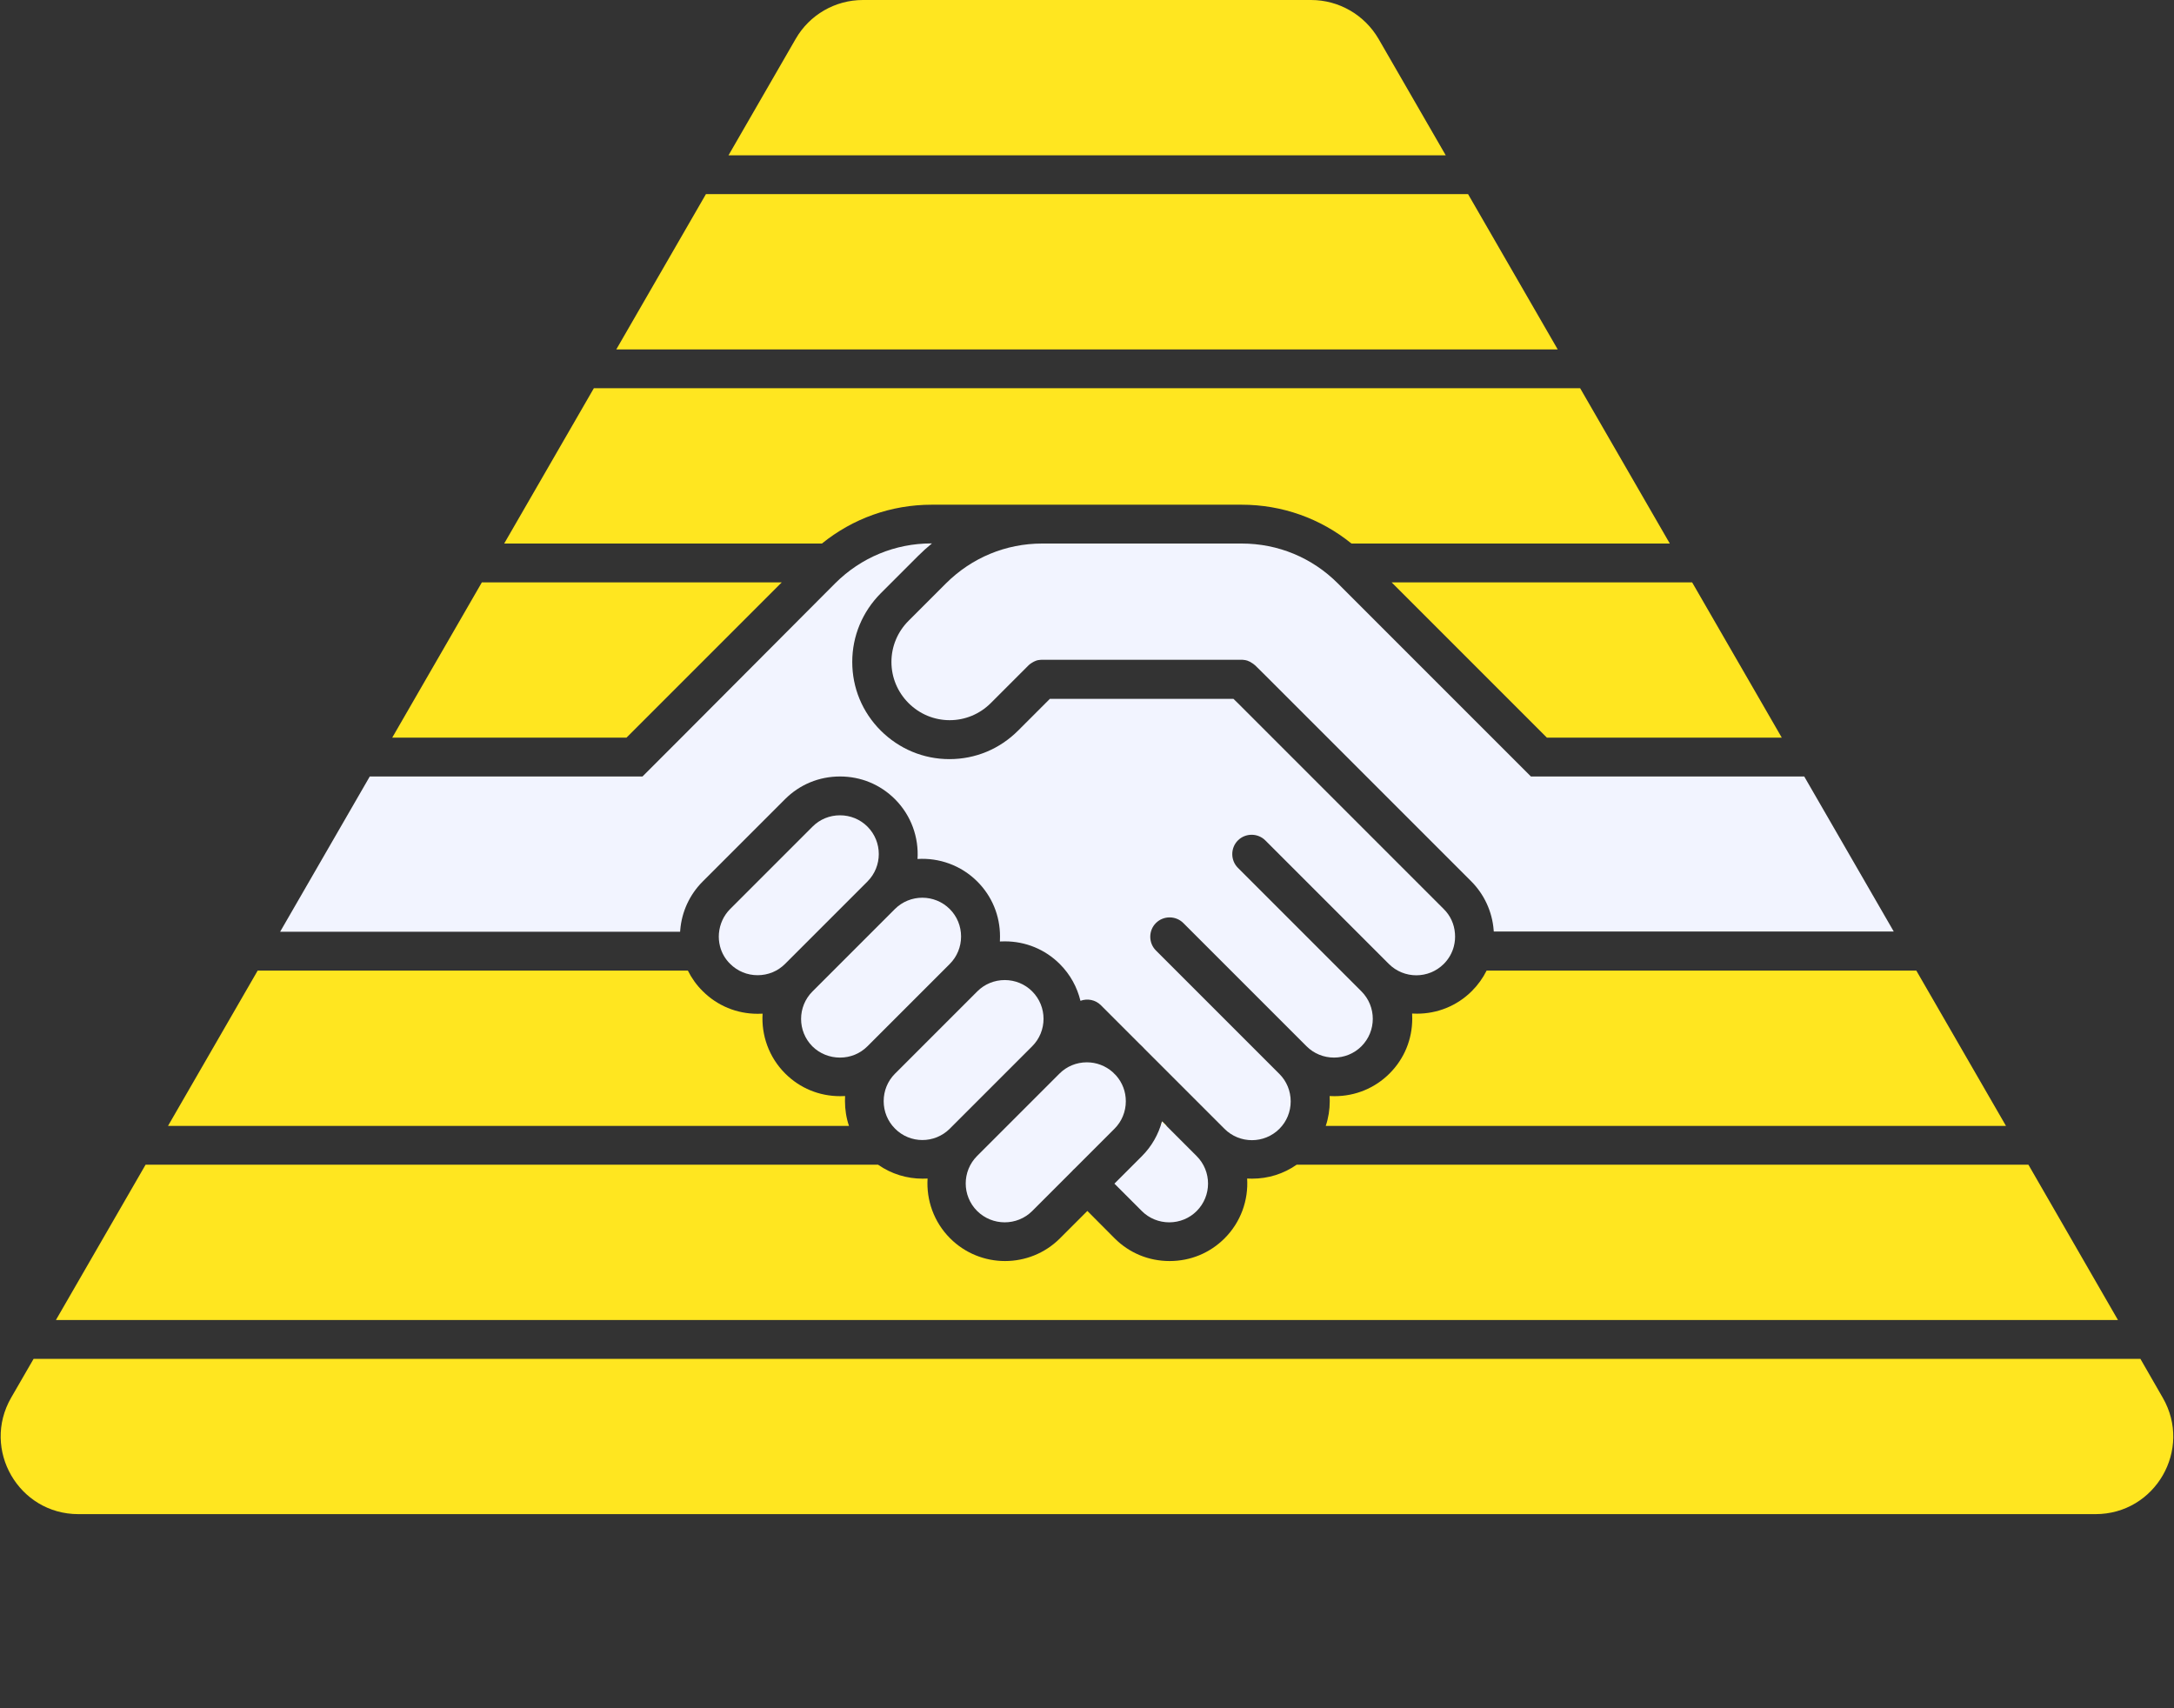 <?xml version="1.0" encoding="utf-8"?>
<!-- Generator: Adobe Illustrator 21.1.0, SVG Export Plug-In . SVG Version: 6.00 Build 0)  -->
<svg version="1.1" id="Layer_1" xmlns="http://www.w3.org/2000/svg" xmlns:xlink="http://www.w3.org/1999/xlink" x="0px" y="0px"
	 viewBox="0 0 1792 1408" enable-background="new 0 0 1792 1408" xml:space="preserve">
<rect x="0" y="0" width="1792" height="1408" fill="#333333" stroke="none"/>
<rect y="-192" display="none" fill="#EEEEEE" width="1792" height="1792"/>
<rect x="192" display="none" fill="#DFDFDF" width="1408" height="1408"/>
<rect x="-128" y="-320" display="none" fill="#FAFAFA" width="1024" height="1024"/>
<g display="none">
	<rect x="-128" y="640" display="inline" fill="#FFCC00" width="2048" height="128"/>
	<rect x="-128" y="800" display="inline" fill="#FFCC00" width="2048" height="128"/>
	<rect x="-128" y="480" display="inline" fill="#FFCC00" width="2048" height="128"/>
	<rect x="-128" y="320" display="inline" fill="#FFCC00" width="2048" height="128"/>
	<rect x="-128" y="1280" display="inline" fill="#FFCC00" width="2048" height="128"/>
	<rect x="-128" y="1440" display="inline" fill="#FFCC00" width="2048" height="128"/>
	<rect x="-128" y="1600" display="inline" fill="#FFCC00" width="2048" height="128"/>
	<rect x="-128" y="1760" display="inline" fill="#FFCC00" width="2048" height="128"/>
	<rect x="-128" y="1120" display="inline" fill="#FFCC00" width="2048" height="128"/>
	<rect x="-128" y="960" display="inline" fill="#FFCC00" width="2048" height="128"/>
	<rect x="-128" y="160" display="inline" fill="#FFCC00" width="2048" height="128"/>
	<rect x="-128" display="inline" fill="#FFCC00" width="2048" height="128"/>
	<rect x="-128" y="-160" display="inline" fill="#FFCC00" width="2048" height="128"/>
	<rect x="-128" y="-320" display="inline" fill="#FFCC00" width="2048" height="128"/>
	<rect x="-128" y="-480" display="inline" fill="#FFCC00" width="2048" height="128"/>
</g>
<path display="none" d="M779.8,480.8C801,459.6,829.1,448,859,448h36.5h128c29.9,0,58,11.7,79.2,32.8L1229.9,608l32,32h22.6H1920
	v-32h-644.9l-149.8-149.8C1098.1,431,1062,416,1023.5,416h-128H859h-91c-38.5,0-74.6,15-101.8,42.2L516.4,608H-128v32h635h22.6
	l32-32l127.2-127.2C710,459.6,738.1,448,768,448h0.5c-3.9,3.2-7.7,6.6-11.3,10.2l-30.9,30.9c-15.2,15.2-23.5,35.2-23.5,56.6
	s8.4,41.4,23.5,56.6c15.2,15.2,35.2,23.5,56.6,23.5s41.4-8.4,56.6-23.5l26.2-26.2H1017l3.6,3.5l169.7,169.7l0,0l0,0
	c5.4,5.4,8.6,12.4,9.3,20.1c0.3,3.6,0,7.2-0.9,10.7l0,0c-1.4,5.5-4.3,10.5-8.3,14.5c-12.5,12.5-32.8,12.5-45.3,0l-101.8-101.8
	c-6.2-6.2-16.4-6.2-22.6,0s-6.2,16.4,0,22.6l101.8,101.8c12.5,12.5,12.5,32.8,0,45.3c-6,6-14.1,9.3-22.6,9.3s-16.6-3.3-22.6-9.3
	L975.5,760.7c-6.2-6.2-16.4-6.2-22.6,0s-6.2,16.4,0,22.6L1054.4,885c6,6,9.3,14.1,9.3,22.6s-3.3,16.6-9.3,22.6
	c-12.5,12.5-32.8,12.5-45.3,0l-65.8-65.8c-0.6-0.7-1.3-1.4-2-2.1s-1.4-1.3-2.1-2l-31.9-31.9c-4.6-4.6-11.2-5.8-16.9-3.7
	c-2.6-11.1-8.3-21.7-17-30.3c-12.1-12.1-28.1-18.7-45.3-18.7c-1.4,0-2.7,0.1-4.1,0.1c0.1-1.3,0.1-2.7,0.1-4.1
	c0-17.1-6.6-33.2-18.7-45.3c-13.5-13.5-31.6-19.7-49.3-18.6c1.1-17.7-5.1-35.8-18.6-49.3c-12.1-12.1-28.1-18.7-45.3-18.7
	s-33.2,6.6-45.3,18.7L579,726.4c-10.7,10.7-17.3,25-18.5,40.1c0,0.4-0.1,0.9-0.1,1.3H-128v32h694.9c3.1,6.3,7.2,12.1,12.3,17.1
	c12.1,12.1,28.1,18.7,45.3,18.7c1.4,0,2.7-0.1,4.1-0.1c-1.1,17.7,5.1,35.8,18.6,49.3c12.1,12.1,28.1,18.7,45.3,18.7
	c1.4,0,2.7-0.1,4.1-0.1c-0.1,1.3-0.1,2.7-0.1,4.1c0,17.1,6.6,33.2,18.7,45.3c12.5,12.5,28.9,18.7,45.3,18.7c1.4,0,2.7-0.1,4.1-0.1
	c-1.1,17.7,5.1,35.8,18.6,49.3c12.4,12.4,28.8,18.7,45.2,18.7s32.8-6.2,45.3-18.7l22.6-22.6l22.5,22.6l0,0l0,0
	c12.1,12.1,28.1,18.7,45.3,18.7s33.2-6.6,45.3-18.7c13.5-13.5,19.7-31.6,18.6-49.3c1.3,0.1,2.7,0.1,4.1,0.1
	c17.1,0,33.2-6.6,45.3-18.7c12.1-12.1,18.7-28.1,18.7-45.3c0-1.4-0.1-2.7-0.1-4.1c1.3,0.1,2.7,0.1,4.1,0.1
	c17.1,0,33.2-6.6,45.3-18.7c12.1-12.1,18.7-28.1,18.7-45.3c0-1.4-0.1-2.7-0.1-4.1c1.4,0.1,2.7,0.1,4.1,0.1
	c16.4,0,32.7-6.2,45.2-18.7c5-5,9.2-10.8,12.3-17.2H1920v-32h-688.6c0-0.4,0-0.9-0.1-1.3l0,0c-1.2-15.2-7.8-29.4-18.5-40.1l0,0
	l-169.7-169.7l0,0l0,0l-8.3-8.2c-0.1-0.1-0.2-0.2-0.4-0.3c-0.3-0.2-0.5-0.5-0.8-0.7c-0.2-0.2-0.4-0.3-0.6-0.4
	c-0.2-0.2-0.4-0.3-0.7-0.5c-0.2-0.2-0.5-0.3-0.7-0.4c-0.2-0.1-0.4-0.3-0.6-0.4c-0.2-0.1-0.5-0.2-0.7-0.4c-0.2-0.1-0.5-0.2-0.7-0.3
	s-0.5-0.2-0.7-0.3s-0.5-0.2-0.7-0.3s-0.5-0.1-0.8-0.2c-0.3-0.1-0.5-0.1-0.8-0.2c-0.3-0.1-0.6-0.1-0.8-0.1c-0.2,0-0.5-0.1-0.7-0.1
	c-0.4,0-0.7,0-1.1-0.1c-0.2,0-0.3,0-0.5,0H859c-0.5,0-1.1,0-1.6,0.1c-0.2,0-0.5,0.1-0.7,0.1c-0.3,0-0.6,0.1-0.9,0.1
	c-0.3,0.1-0.5,0.1-0.8,0.2c-0.2,0.1-0.5,0.1-0.7,0.2c-0.3,0.1-0.5,0.2-0.7,0.3s-0.5,0.2-0.7,0.3s-0.5,0.2-0.7,0.3s-0.5,0.2-0.7,0.4
	c-0.2,0.1-0.4,0.3-0.6,0.4c-0.2,0.1-0.5,0.3-0.7,0.4c-0.2,0.2-0.5,0.3-0.7,0.5c-0.2,0.1-0.4,0.3-0.6,0.4c-0.4,0.3-0.8,0.7-1.2,1.1
	l-30.9,30.9c-9.1,9.1-21.2,14.1-33.9,14.1s-24.8-5-33.9-14.1s-14.1-21.2-14.1-33.9s5-24.8,14.1-33.9L779.8,480.8z M624.5,803.8
	c-8.6,0-16.6-3.3-22.7-9.4c-4-4-6.9-8.9-8.3-14.4c-0.9-3.5-1.2-7.1-0.9-10.7c0.6-7.7,3.8-14.7,9.3-20.1l67.9-67.9
	c6-6,14.1-9.3,22.6-9.3c8.6,0,16.6,3.3,22.6,9.3c12.5,12.5,12.5,32.8,0,45.3l-67.9,67.9C641.1,800.5,633,803.8,624.5,803.8z
	 M692.4,871.7c-8.6,0-16.6-3.3-22.6-9.3l0,0c-12.5-12.5-12.5-32.8,0-45.3l67.9-67.9l0,0c12.5-12.5,32.8-12.5,45.3,0
	c6,6,9.3,14.1,9.3,22.6s-3.3,16.6-9.3,22.6l-67.9,67.9C709,868.4,700.9,871.7,692.4,871.7z M782.9,930.3
	c-12.5,12.5-32.8,12.5-45.3,0c-6-6-9.3-14.1-9.3-22.6s3.3-16.6,9.3-22.6l67.9-67.9c6-6,14.1-9.3,22.6-9.3s16.6,3.3,22.6,9.3
	c12.5,12.5,12.5,32.8,0,45.3L782.9,930.3L782.9,930.3z M885.7,963.3c-0.3,0.3-0.7,0.6-1,0.9c-0.3,0.3-0.7,0.7-1,1.1l-32.9,32.9
	c-12.5,12.5-32.9,12.5-45.3,0c-12.5-12.5-12.5-32.8,0-45.3l67.9-67.9c6-6,14.1-9.3,22.6-9.3c7.9,0,15.3,2.8,21.2,8l2.9,2.9
	c5.1,5.8,8,13.3,8,21.2c0,8.6-3.3,16.6-9.3,22.6L885.7,963.3z M986.5,998.2c-6,6-14.1,9.3-22.6,9.3s-16.6-3.3-22.6-9.3l0,0
	l-22.5-22.6l22.7-22.7c8.1-8.1,13.7-17.9,16.5-28.6l28.6,28.6C999,965.4,999,985.7,986.5,998.2z"/>
<g display="none">
	<rect x="-128" y="1280" display="inline" fill="#FFCC00" width="2048" height="128"/>
	<rect x="-128" y="1440" display="inline" fill="#FFCC00" width="2048" height="128"/>
	<path display="inline" fill="#FFCC00" d="M1031.8,971.6c-1.4,0-2.7-0.1-4.1-0.1c1.1,17.7-5.1,35.8-18.6,49.3
		c-12.1,12.1-28.1,18.7-45.3,18.7s-33.2-6.6-45.3-18.7l0,0l0,0L896,998.2l-22.6,22.6c-12.5,12.4-28.9,18.7-45.3,18.7
		s-32.8-6.2-45.2-18.7c-13.5-13.5-19.7-31.6-18.6-49.3c-1.4,0.1-2.7,0.1-4.1,0.1c-12.9,0-25.8-3.9-36.8-11.6H-128v128h2048V960
		h-851.4C1057.9,967.5,1045.1,971.6,1031.8,971.6z"/>
	<rect x="-128" y="1120" display="inline" fill="#FFCC00" width="2048" height="128"/>
	<polygon display="inline" fill="#FFCC00" points="644.4,480 -128,480 -128,608 516.4,608 	"/>
	<rect x="-128" y="1600" display="inline" fill="#FFCC00" width="2048" height="128"/>
	<path display="inline" fill="#FFCC00" d="M696.3,907.7c0-1.4,0.1-2.7,0.1-4.1c-1.3,0.1-2.7,0.1-4.1,0.1c-17.1,0-33.2-6.6-45.3-18.7
		c-13.5-13.5-19.7-31.6-18.6-49.3c-1.3,0.1-2.7,0.1-4.1,0.1c-17.1,0-33.2-6.6-45.3-18.7c-5-5-9.2-10.8-12.3-17.1H-128v128h827.6
		C697.4,921.5,696.3,914.7,696.3,907.7z"/>
	<polygon display="inline" fill="#FFCC00" points="1275.1,608 1920,608 1920,480 1147.1,480 	"/>
	<rect x="-128" y="-160" display="inline" fill="#FFCC00" width="2048" height="128"/>
	<path display="inline" fill="#FFCC00" d="M1212.8,817.2c-12.4,12.4-28.8,18.7-45.2,18.7c-1.4,0-2.7-0.1-4.1-0.1
		c0.1,1.3,0.1,2.7,0.1,4.1c0,17.1-6.6,33.2-18.7,45.3s-28.1,18.7-45.3,18.7c-1.4,0-2.7-0.1-4.1-0.1c0.1,1.3,0.1,2.7,0.1,4.1
		c0,7-1.1,13.9-3.3,20.3H1920V800h-694.9C1222,806.4,1217.8,812.2,1212.8,817.2z"/>
	<rect x="-128" y="-320" display="inline" fill="#FFCC00" width="2048" height="128"/>
	<rect x="-128" display="inline" fill="#FFCC00" width="2048" height="128"/>
	<rect x="-128" y="160" display="inline" fill="#FFCC00" width="2048" height="128"/>
	<path display="inline" fill="#FFCC00" d="M-128,448h805.5c25.6-20.7,57.2-32,90.5-32h91h36.5h128c33.3,0,65,11.3,90.5,32h806V320
		H-128V448z"/>
</g>
<g display="none">
	<path display="inline" fill="#5A5A5A" d="M715,681.3c-6-6-14.1-9.3-22.6-9.3c-8.6,0-16.6,3.3-22.6,9.3l-67.9,67.9
		c-5.4,5.4-8.6,12.4-9.3,20.1c-0.3,3.6,0,7.2,0.9,10.7c1.4,5.5,4.3,10.5,8.3,14.4c6.1,6.1,14.1,9.4,22.7,9.4s16.6-3.3,22.6-9.3
		l67.9-67.9C727.5,714.1,727.5,693.8,715,681.3z"/>
	<path display="inline" fill="#5A5A5A" d="M850.8,998.2l32.9-32.9c0.3-0.4,0.6-0.7,1-1.1c0.3-0.3,0.7-0.6,1-0.9l33-33
		c6-6,9.3-14.1,9.3-22.6c0-7.9-2.8-15.3-8-21.2l-2.9-2.9c-5.8-5.1-13.3-8-21.2-8c-8.6,0-16.6,3.3-22.6,9.3l-67.9,67.9
		c-12.5,12.5-12.5,32.8,0,45.3C818,1010.6,838.3,1010.6,850.8,998.2z"/>
	<path display="inline" fill="#5A5A5A" d="M782.9,930.3L782.9,930.3l67.9-67.9c12.5-12.5,12.5-32.8,0-45.3c-6-6-14.1-9.3-22.6-9.3
		s-16.6,3.3-22.6,9.3L737.7,885c-6,6-9.3,14.1-9.3,22.6s3.3,16.6,9.3,22.6C750.1,942.8,770.4,942.8,782.9,930.3z"/>
	<path display="inline" fill="#5A5A5A" d="M692.4,871.7c8.6,0,16.6-3.3,22.6-9.3l67.9-67.9c6-6,9.3-14.1,9.3-22.6
		s-3.3-16.6-9.3-22.6c-12.5-12.5-32.8-12.5-45.3,0l0,0l-67.9,67.9c-12.5,12.5-12.5,32.8,0,45.3l0,0
		C675.7,868.4,683.8,871.7,692.4,871.7z"/>
	<path display="inline" fill="#5A5A5A" d="M560.7,766.7c1.2-15.2,7.8-29.4,18.5-40.1l67.9-67.9c12.1-12.1,28.1-18.7,45.3-18.7
		s33.2,6.6,45.3,18.7c13.5,13.5,19.7,31.6,18.6,49.3c17.7-1.1,35.8,5.1,49.3,18.6c12.1,12.1,18.7,28.1,18.7,45.3
		c0,1.4-0.1,2.7-0.1,4.1c1.3-0.1,2.7-0.1,4.1-0.1c17.1,0,33.2,6.6,45.3,18.7c8.7,8.7,14.3,19.2,17,30.3c5.7-2.1,12.4-0.9,16.9,3.7
		l31.9,31.9c0.7,0.6,1.4,1.3,2.1,2s1.3,1.4,2,2.1l65.8,65.8c12.5,12.5,32.8,12.5,45.3,0c6-6,9.3-14.1,9.3-22.6s-3.3-16.6-9.3-22.6
		L952.8,783.4c-6.2-6.2-6.2-16.4,0-22.6c6.2-6.2,16.4-6.2,22.6,0L1077,862.4c6,6,14.1,9.3,22.6,9.3s16.6-3.3,22.6-9.3
		c12.5-12.5,12.5-32.8,0-45.3l-101.8-101.8c-6.2-6.2-6.2-16.4,0-22.6c6.2-6.2,16.4-6.2,22.6,0l101.8,101.8
		c12.5,12.5,32.8,12.5,45.3,0c4-4,6.9-9,8.3-14.5l0,0c0.9-3.5,1.2-7.1,0.9-10.7c-0.6-7.7-3.8-14.7-9.3-20.1l0,0l0,0l-169.7-169.7
		l-3.6-3.5H865.4l-26.2,26.2c-15.2,15.2-35.2,23.5-56.6,23.5s-41.4-8.4-56.6-23.5c-15.2-15.2-23.5-35.2-23.5-56.6
		s8.4-41.4,23.5-56.6l30.9-30.9c3.6-3.6,7.4-7,11.3-10.2h-0.5c-29.9,0-58,11.7-79.2,32.8L561.6,608l-32,32H507h-635v128h688.6
		C560.6,767.6,560.6,767.1,560.7,766.7z"/>
	<path display="inline" fill="#5A5A5A" d="M941.2,998.2c6,6,14.1,9.3,22.6,9.3s16.6-3.3,22.6-9.3c12.5-12.5,12.5-32.8,0-45.3
		l-28.6-28.6c-2.9,10.7-8.5,20.6-16.5,28.6l-22.7,22.7L941.2,998.2L941.2,998.2z"/>
	<path display="inline" fill="#5A5A5A" d="M1261.9,640l-32-32l-127.2-127.2c-21.2-21.2-49.3-32.8-79.2-32.8h-128H859
		c-29.9,0-58,11.7-79.2,32.8l-30.9,30.9c-9.1,9.1-14.1,21.2-14.1,33.9s5,24.8,14.1,33.9c9.1,9.1,21.2,14.1,33.9,14.1
		s24.8-5,33.9-14.1l30.9-30.9c0.4-0.4,0.8-0.7,1.2-1.1c0.2-0.1,0.4-0.3,0.6-0.4c0.2-0.2,0.5-0.4,0.7-0.5c0.2-0.2,0.5-0.3,0.7-0.4
		c0.2-0.1,0.4-0.3,0.6-0.4c0.2-0.1,0.5-0.2,0.7-0.4c0.2-0.1,0.5-0.2,0.7-0.3s0.5-0.2,0.7-0.3s0.5-0.2,0.7-0.3s0.5-0.1,0.7-0.2
		c0.3-0.1,0.5-0.1,0.8-0.2c0.3-0.1,0.6-0.1,0.9-0.1c0.2,0,0.4-0.1,0.7-0.1c0.5-0.1,1.1-0.1,1.6-0.1h164.5c0.2,0,0.3,0,0.5,0
		c0.4,0,0.7,0,1.1,0.1c0.2,0,0.5,0.1,0.7,0.1c0.3,0,0.6,0.1,0.8,0.1c0.3,0.1,0.5,0.1,0.8,0.2c0.3,0.1,0.5,0.1,0.8,0.2
		c0.3,0.1,0.5,0.2,0.7,0.3s0.5,0.2,0.7,0.3s0.5,0.2,0.7,0.3s0.5,0.2,0.7,0.4c0.2,0.1,0.4,0.3,0.6,0.4c0.2,0.1,0.5,0.3,0.7,0.4
		c0.2,0.2,0.4,0.3,0.7,0.5c0.2,0.1,0.4,0.3,0.6,0.4c0.3,0.2,0.5,0.5,0.8,0.7c0.1,0.1,0.2,0.2,0.4,0.3l8.3,8.2l0,0l0,0l169.7,169.7
		l0,0c10.7,10.7,17.3,25,18.5,40.1l0,0c0,0.4,0.1,0.9,0.1,1.3H1920V640h-635.5H1261.9z"/>
</g>
<polygon display="none" fill="none" points="896,-384 -46.2,1248 1838.2,1248 "/>
<polygon display="none" fill="none" points="674.3,0 -46.2,1248 1838.2,1248 1117.7,0 "/>
<path display="none" fill="#5A5A5A" d="M896-320l147.8,256H748.2L896-320 M896-384L692.8-32h406.5L896-384L896-384z"/>
<path display="none" fill="#5A5A5A" d="M896,0C507.2,0,192,315.2,192,704s315.2,704,704,704s704-315.2,704-704S1284.8,0,896,0z
	 M896,1280c-318.1,0-576-257.9-576-576s257.9-576,576-576s576,257.9,576,576S1214.1,1280,896,1280z"/>
<g display="none">
	<path display="inline" fill="#FFCC00" d="M768,416h91h36.5h128c33.4,0,64.9,11.3,90.5,32h262.4l-73.9-128h-813l-73.9,128h261.9
		C703.1,427.3,734.6,416,768,416z"/>
	<polygon display="inline" fill="#FFCC00" points="1210.1,160 581.9,160 508,288 1284,288 	"/>
	<polygon display="inline" fill="#FFCC00" points="1117.7,0 674.3,0 600.4,128 1191.6,128 	"/>
	<polygon display="inline" fill="#FFCC00" points="644.4,480 397.2,480 323.3,608 516.4,608 	"/>
	<path display="inline" fill="#FFCC00" d="M1672,960h-603.2c-10.7,7.5-23.4,11.5-36.7,11.5c-1.4,0-2.8,0-4.1-0.1
		c1.1,17.7-5.1,35.8-18.6,49.3c-12.1,12.1-28.1,18.7-45.3,18.7s-33.2-6.6-45.3-18.7l-22.5-22.6l-22.6,22.6
		c-12.5,12.5-28.9,18.7-45.3,18.7s-32.8-6.3-45.2-18.7c-13.5-13.5-19.7-31.6-18.6-49.3c-1.4,0-2.7,0.1-4.1,0.1
		c-12.9,0-25.7-3.8-36.7-11.5H120l-73.9,128h1699.7L1672,960z"/>
	<polygon display="inline" fill="#FFCC00" points="1764.3,1120 27.7,1120 -46.2,1248 1838.2,1248 	"/>
	<path display="inline" fill="#FFCC00" d="M958,924.3c-0.3,1.2-0.7,2.5-1.1,3.7h4.8L958,924.3z"/>
	<path display="inline" fill="#FFCC00" d="M696.5,907.5c0-1.4,0-2.8,0.1-4.1c-1.4,0-2.7,0.1-4.1,0.1c-17.2,0-33.2-6.6-45.3-18.7
		c-13.5-13.5-19.7-31.6-18.6-49.3c-1.4,0-2.7,0.1-4.1,0.1c-17.2,0-33.2-6.6-45.3-18.7c-5-4.9-9.1-10.7-12.2-16.9H212.4l-73.9,128
		h561.3C697.6,921.5,696.5,914.6,696.5,907.5z"/>
	<polygon display="inline" fill="#FFCC00" points="1275.1,608 1468.7,608 1394.8,480 1147.1,480 	"/>
	<path display="inline" fill="#FFCC00" d="M1213.3,816.8c-12.5,12.5-28.8,18.7-45.2,18.7c-1.4,0-2.7,0-4.1-0.1
		c0,1.4,0.1,2.7,0.1,4.1c0,17.2-6.6,33.2-18.7,45.3s-28.2,18.7-45.3,18.7c-1.4,0-2.8,0-4.1-0.1c0,1.4,0.1,2.7,0.1,4.1
		c0,7.1-1.1,14-3.3,20.5h560.7l-73.9-128h-354.2C1222.3,806.2,1218.2,811.9,1213.3,816.8z"/>
</g>
<g display="none">
	<path display="inline" fill="#FFCC00" d="M768,416h91h36.5h128c33.4,0,64.9,11.3,90.5,32h262.4l-73.9-128h-813l-73.9,128h261.9
		C703.1,427.3,734.6,416,768,416z"/>
	<polygon display="inline" fill="#FFCC00" points="1210.1,160 581.9,160 508,288 1284,288 	"/>
	<path display="inline" fill="#FFCC00" d="M1099.2,0H692.8c-11.4,0-22,6.1-27.7,16l-64.7,112h591.2l-64.7-112
		C1121.2,6.1,1110.7,0,1099.2,0z"/>
	<polygon display="inline" fill="#FFCC00" points="644.4,480 397.2,480 323.3,608 516.4,608 	"/>
	<path display="inline" fill="#FFCC00" d="M1672,960h-603.2c-10.7,7.5-23.4,11.5-36.7,11.5c-1.4,0-2.8,0-4.1-0.1
		c1.1,17.7-5.1,35.8-18.6,49.3c-12.1,12.1-28.1,18.7-45.3,18.7s-33.2-6.6-45.3-18.7l-22.5-22.6l-22.6,22.6
		c-12.5,12.5-28.9,18.7-45.3,18.7s-32.8-6.3-45.2-18.7c-13.5-13.5-19.7-31.6-18.6-49.3c-1.4,0-2.7,0.1-4.1,0.1
		c-12.9,0-25.7-3.8-36.7-11.5H120l-73.9,128h1699.7L1672,960z"/>
	<path display="inline" fill="#FFCC00" d="M1764.3,1120H27.7l-46.2,80c-12.3,21.3,3.1,48,27.7,48h1773.5c24.6,0,40-26.7,27.7-48
		L1764.3,1120z"/>
	<path display="inline" fill="#FFCC00" d="M958,924.3c-0.3,1.2-0.7,2.5-1.1,3.7h4.8L958,924.3z"/>
	<path display="inline" fill="#FFCC00" d="M696.5,907.5c0-1.4,0-2.8,0.1-4.1c-1.4,0-2.7,0.1-4.1,0.1c-17.2,0-33.2-6.6-45.3-18.7
		c-13.5-13.5-19.7-31.6-18.6-49.3c-1.4,0-2.7,0.1-4.1,0.1c-17.2,0-33.2-6.6-45.3-18.7c-5-4.9-9.1-10.7-12.2-16.9H212.4l-73.9,128
		h561.3C697.6,921.5,696.5,914.6,696.5,907.5z"/>
	<polygon display="inline" fill="#FFCC00" points="1275.1,608 1468.7,608 1394.8,480 1147.1,480 	"/>
	<path display="inline" fill="#FFCC00" d="M1213.3,816.8c-12.5,12.5-28.8,18.7-45.2,18.7c-1.4,0-2.7,0-4.1-0.1
		c0,1.4,0.1,2.7,0.1,4.1c0,17.2-6.6,33.2-18.7,45.3s-28.2,18.7-45.3,18.7c-1.4,0-2.8,0-4.1-0.1c0,1.4,0.1,2.7,0.1,4.1
		c0,7.1-1.1,14-3.3,20.5h560.7l-73.9-128h-354.2C1222.3,806.2,1218.2,811.9,1213.3,816.8z"/>
</g>
<g>
	<path fill="#FFE620" d="M768,416h91h36.5h128c33.4,0,64.9,11.3,90.5,32h262.4l-73.9-128h-813l-73.9,128h261.9
		C703.1,427.3,734.6,416,768,416z"/>
	<polygon fill="#FFE620" points="1210.1,160 581.9,160 508,288 1284,288 	"/>
	<path fill="#FFE620" d="M1080.7,0H711.3c-22.9,0-44,12.2-55.4,32l-55.4,96h591.2l-55.4-96C1124.7,12.2,1103.6,0,1080.7,0z"/>
	<polygon fill="#FFE620" points="644.4,480 397.2,480 323.3,608 516.4,608 	"/>
	<path fill="#FFE620" d="M1672,960h-603.2c-10.7,7.5-23.4,11.5-36.7,11.5c-1.4,0-2.8,0-4.1-0.1c1.1,17.7-5.1,35.8-18.6,49.3
		c-12.1,12.1-28.1,18.7-45.3,18.7s-33.2-6.6-45.3-18.7l-22.5-22.6l-22.6,22.6c-12.5,12.5-28.9,18.7-45.3,18.7s-32.8-6.3-45.2-18.7
		c-13.5-13.5-19.7-31.6-18.6-49.3c-1.4,0-2.7,0.1-4.1,0.1c-12.9,0-25.7-3.8-36.7-11.5H120l-73.9,128h1699.7L1672,960z"/>
	<path fill="#FFE620" d="M1764.3,1120H27.7l-18.5,32c-24.6,42.7,6.2,96,55.4,96h1662.7c49.3,0,80.1-53.3,55.4-96L1764.3,1120z"/>
	<path fill="#FFE620" d="M958,924.3c-0.3,1.2-0.7,2.5-1.1,3.7h4.8L958,924.3z"/>
	<path fill="#FFE620" d="M696.5,907.5c0-1.4,0-2.8,0.1-4.1c-1.4,0-2.7,0.1-4.1,0.1c-17.2,0-33.2-6.6-45.3-18.7
		c-13.5-13.5-19.7-31.6-18.6-49.3c-1.4,0-2.7,0.1-4.1,0.1c-17.2,0-33.2-6.6-45.3-18.7c-5-4.9-9.1-10.7-12.2-16.9H212.4l-73.9,128
		h561.3C697.6,921.5,696.5,914.6,696.5,907.5z"/>
	<polygon fill="#FFE620" points="1275.1,608 1468.7,608 1394.8,480 1147.1,480 	"/>
	<path fill="#FFE620" d="M1213.3,816.8c-12.5,12.5-28.8,18.7-45.2,18.7c-1.4,0-2.7,0-4.1-0.1c0,1.4,0.1,2.7,0.1,4.1
		c0,17.2-6.6,33.2-18.7,45.3s-28.2,18.7-45.3,18.7c-1.4,0-2.8,0-4.1-0.1c0,1.4,0.1,2.7,0.1,4.1c0,7.1-1.1,14-3.3,20.5h560.7
		l-73.9-128h-354.2C1222.3,806.2,1218.2,811.9,1213.3,816.8z"/>
</g>
<g>
	<path fill="#F2F4FF" d="M715,681.3c-6-6-14.1-9.3-22.6-9.3c-8.6,0-16.6,3.3-22.6,9.3l-67.9,67.9c-5.4,5.4-8.6,12.4-9.3,20.1
		c-0.3,3.6,0,7.2,0.9,10.7c1.4,5.5,4.3,10.5,8.3,14.4c6.1,6.1,14.1,9.4,22.7,9.4s16.6-3.3,22.6-9.3l67.9-67.9
		C727.5,714.1,727.5,693.8,715,681.3z"/>
	<path fill="#F2F4FF" d="M928,907.7c0-7.9-2.8-15.3-8-21.2l-2.9-2.9c-5.8-5.1-13.3-8-21.2-8c-8.6,0-16.6,3.3-22.6,9.3l-67.9,67.9
		c-12.5,12.5-12.5,32.8,0,45.3c12.6,12.5,32.9,12.5,45.4,0.1l32.9-32.9c0.3-0.4,0.6-0.7,1-1.1c0.3-0.3,0.7-0.6,1-0.9l33-33
		C924.7,924.3,928,916.2,928,907.7z"/>
	<path fill="#F2F4FF" d="M850.8,817.1c-6-6-14.1-9.3-22.6-9.3s-16.6,3.3-22.6,9.3L737.7,885c-6,6-9.3,14.1-9.3,22.6
		s3.3,16.6,9.3,22.6c12.4,12.6,32.7,12.6,45.2,0.1l67.9-67.9C863.3,849.9,863.3,829.6,850.8,817.1z"/>
	<path fill="#F2F4FF" d="M792.2,771.9c0-8.5-3.3-16.6-9.3-22.6c-12.5-12.5-32.8-12.5-45.3,0l-67.9,67.9c-12.5,12.5-12.5,32.8,0,45.3
		c6,5.9,14.1,9.2,22.7,9.2c8.6,0,16.6-3.3,22.6-9.3l67.9-67.9C788.9,788.5,792.2,780.4,792.2,771.9z"/>
	<path fill="#F2F4FF" d="M560.6,768c0-0.4,0-0.9,0.1-1.3c1.2-15.2,7.8-29.4,18.5-40.1l67.9-67.9c12.1-12.1,28.1-18.7,45.3-18.7
		s33.2,6.6,45.3,18.7c13.5,13.5,19.7,31.6,18.6,49.3c17.7-1.1,35.8,5.1,49.3,18.6c12.1,12.1,18.7,28.1,18.7,45.3
		c0,1.4-0.1,2.7-0.1,4.1c1.3-0.1,2.7-0.1,4.1-0.1c17.1,0,33.2,6.6,45.3,18.7c8.7,8.7,14.3,19.2,17,30.3c5.7-2.1,12.4-0.9,16.9,3.7
		l31.9,31.9c0.7,0.6,1.4,1.3,2.1,2s1.3,1.4,2,2.1l65.8,65.8c12.5,12.5,32.8,12.5,45.3,0c6-6,9.3-14.1,9.3-22.6s-3.3-16.6-9.3-22.6
		L952.8,783.4c-6.2-6.2-6.2-16.4,0-22.6c6.2-6.2,16.4-6.2,22.6,0L1077,862.4c6,6,14.1,9.3,22.6,9.3s16.6-3.3,22.6-9.3
		c12.5-12.5,12.5-32.8,0-45.3l-101.8-101.8c-6.2-6.2-6.2-16.4,0-22.6c6.2-6.2,16.4-6.2,22.6,0l101.8,101.8
		c12.5,12.5,32.8,12.5,45.3,0c4-4,6.9-9,8.3-14.5c0.9-3.5,1.2-7.1,0.9-10.7c-0.6-7.7-3.8-14.7-9.3-20.1l-169.7-169.7l-3.6-3.5H865.4
		l-26.2,26.2c-15.2,15.2-35.2,23.5-56.6,23.5s-41.4-8.4-56.6-23.5c-15.2-15.2-23.5-35.2-23.5-56.6s8.4-41.4,23.5-56.6l30.9-30.9
		c3.6-3.6,7.4-7,11.3-10.2h-0.5c-29.9,0-58,11.7-79.2,32.8L561.6,608l-32,32H507H304.8l-73.9,128H560.6z"/>
	<path fill="#F2F4FF" d="M957.8,924.3c-2.9,10.7-8.5,20.6-16.5,28.6l-22.7,22.7l22.6,22.6c6,6,14.1,9.3,22.6,9.3s16.6-3.3,22.6-9.3
		c12.5-12.5,12.5-32.8,0-45.3L957.8,924.3z"/>
	<path fill="#F2F4FF" d="M1487.2,640h-202.7h-22.6l-32-32l-127.2-127.2c-21.2-21.2-49.3-32.8-79.2-32.8h-128H859
		c-29.9,0-58,11.7-79.2,32.8l-30.9,30.9c-9.1,9.1-14.1,21.2-14.1,33.9s5,24.8,14.1,33.9c9.1,9.1,21.2,14.1,33.9,14.1
		s24.8-5,33.9-14.1l30.9-30.9c0.4-0.4,0.8-0.7,1.2-1.1c0.2-0.1,0.4-0.3,0.6-0.4c0.2-0.2,0.5-0.4,0.7-0.5c0.2-0.2,0.5-0.3,0.7-0.4
		c0.2-0.1,0.4-0.3,0.6-0.4c0.2-0.1,0.5-0.2,0.7-0.4c0.2-0.1,0.5-0.2,0.7-0.3s0.5-0.2,0.7-0.3s0.5-0.2,0.7-0.3s0.5-0.1,0.7-0.2
		c0.3-0.1,0.5-0.1,0.8-0.2c0.3-0.1,0.6-0.1,0.9-0.1c0.2,0,0.4-0.1,0.7-0.1c0.5-0.1,1.1-0.1,1.6-0.1h164.5c0.2,0,0.3,0,0.5,0
		c0.4,0,0.7,0,1.1,0.1c0.2,0,0.5,0.1,0.7,0.1c0.3,0,0.6,0.1,0.8,0.1c0.3,0.1,0.5,0.1,0.8,0.2c0.3,0.1,0.5,0.1,0.8,0.2
		c0.3,0.1,0.5,0.2,0.7,0.3s0.5,0.2,0.7,0.3s0.5,0.2,0.7,0.3s0.5,0.2,0.7,0.4c0.2,0.1,0.4,0.3,0.6,0.4c0.2,0.1,0.5,0.3,0.7,0.4
		c0.2,0.2,0.4,0.3,0.7,0.5c0.2,0.1,0.4,0.3,0.6,0.4c0.3,0.2,0.5,0.5,0.8,0.7c0.1,0.1,0.2,0.2,0.4,0.3l8.3,8.2l169.7,169.7
		c10.7,10.7,17.3,25,18.5,40.1c0,0.4,0.1,0.9,0.1,1.3H1561L1487.2,640z"/>
</g>
</svg>
